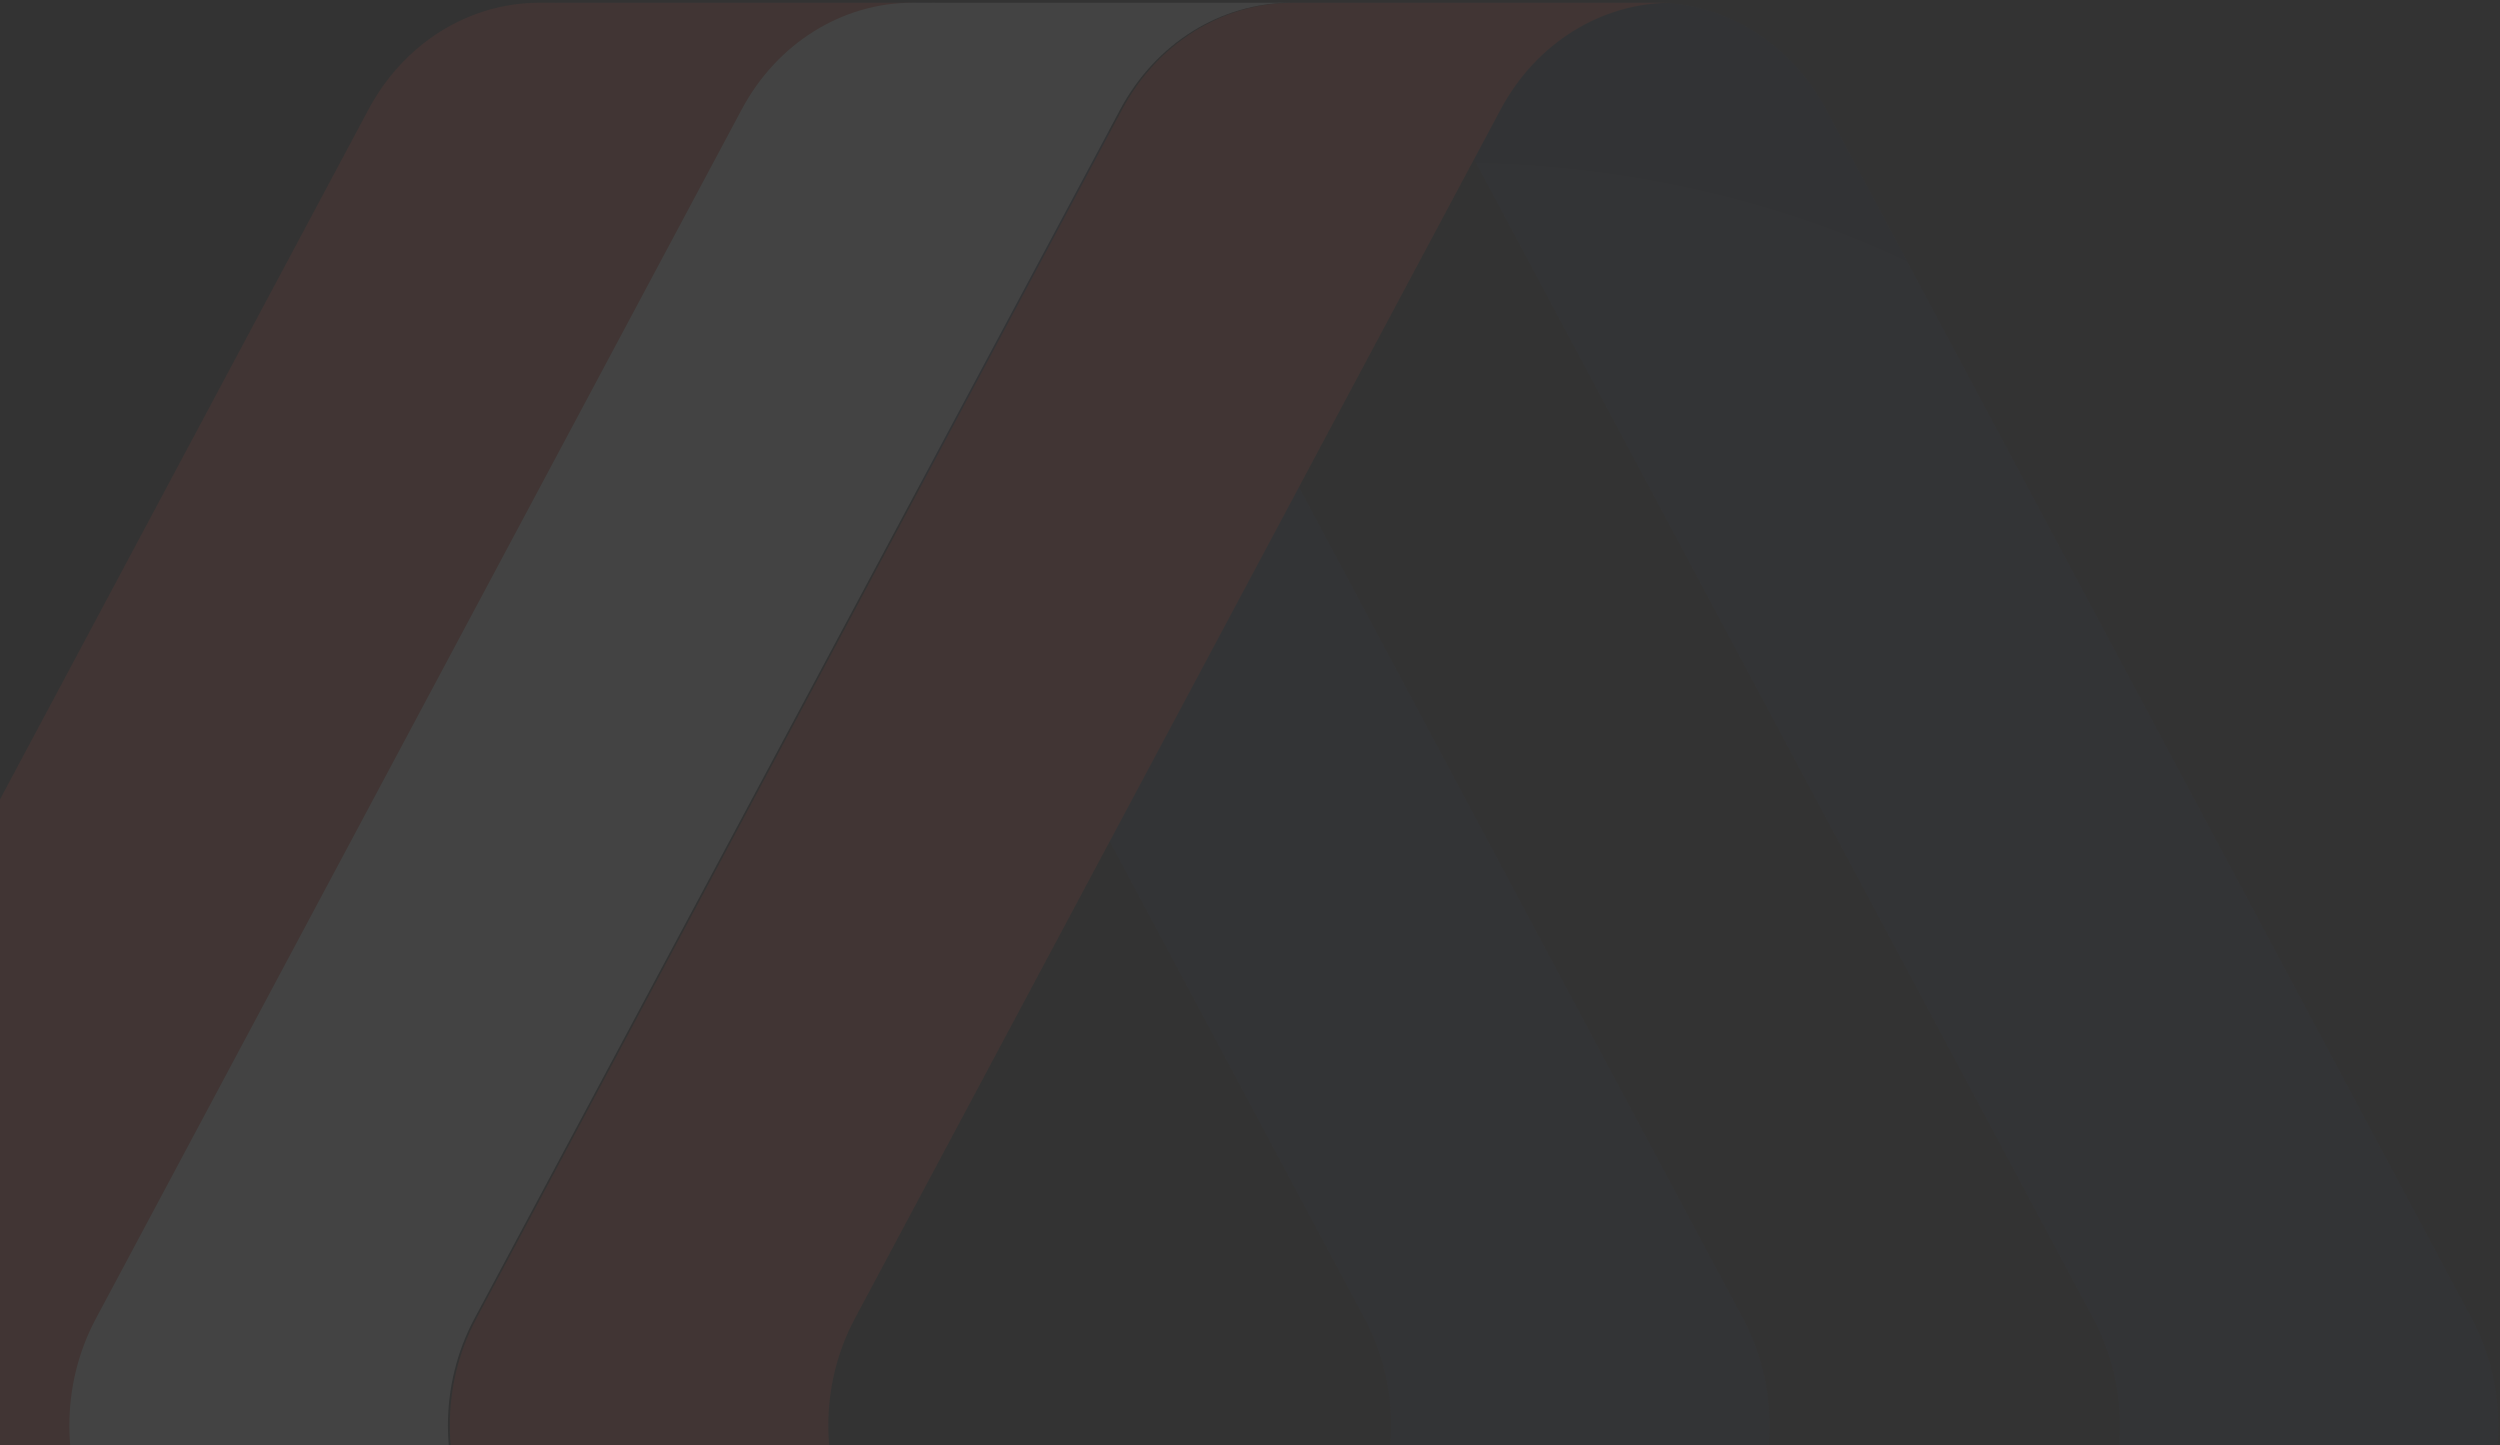<svg width="576" height="333" viewBox="0 0 576 333" fill="none" xmlns="http://www.w3.org/2000/svg">
<rect x="0" y="0" width="576" height="333" fill="#333333" stroke="none"/>
<g opacity="0.08">
<path d="M333.481 25.194L482.31 303.849C490.426 319.047 490.426 337.772 482.31 352.97L333.481 631.625C325.365 646.823 310.364 656.186 294.128 656.186H381.345C397.58 656.186 412.581 646.823 420.698 631.625L569.526 352.97C577.643 337.772 577.643 319.047 569.526 303.849L420.698 25.194C412.581 9.995 397.578 0.633 381.345 0.633H294.128C310.364 0.633 325.365 9.995 333.481 25.194Z" fill="#39435A"/>
<path d="M333.481 25.194L340.112 37.611C351.384 37.789 363.091 38.789 375.039 40.688C398.816 44.469 420.735 51.361 439.461 60.331L420.693 25.194C412.581 9.995 397.58 0.633 381.345 0.633H294.128C310.364 0.633 325.365 9.995 333.481 25.194Z" fill="#2C374C"/>
<path d="M165.587 25.194L314.415 303.849C322.532 319.047 322.532 337.772 314.415 352.97L165.587 631.625C157.47 646.823 142.469 656.186 126.234 656.186H213.451C229.686 656.186 244.687 646.823 252.804 631.625L401.632 352.97C409.749 337.772 409.749 319.047 401.632 303.849L252.804 25.194C244.685 9.995 229.684 0.633 213.449 0.633H126.234C142.467 0.633 157.468 9.995 165.587 25.194Z" fill="#39435A"/>
<path d="M172.133 631.618L23.304 352.964C15.188 337.765 15.188 319.041 23.304 303.842L172.133 25.188C180.249 9.989 195.25 0.627 211.485 0.627H124.269C108.034 0.627 93.032 9.989 84.916 25.188L-63.913 303.842C-72.029 319.041 -72.029 337.765 -63.913 352.964L84.916 631.618C93.032 646.817 108.034 656.179 124.269 656.179H211.485C195.25 656.179 180.249 646.817 172.133 631.618Z" fill="#E1523D"/>
<path d="M258.117 631.62L109.288 352.966C101.172 337.767 101.172 319.043 109.288 303.844L258.117 25.189C266.233 9.995 281.234 0.633 297.469 0.633H210.253C194.018 0.633 179.016 9.995 170.9 25.194L22.071 303.849C13.955 319.047 13.955 337.772 22.071 352.97L170.9 631.625C179.016 646.823 194.018 656.186 210.253 656.186H297.469C281.234 656.181 266.233 646.819 258.117 631.62Z" fill="white"/>
<path d="M345.766 631.62L196.937 352.966C188.821 337.767 188.821 319.043 196.937 303.844L345.766 25.189C353.882 9.995 368.883 0.633 385.118 0.633H297.902C281.667 0.633 266.665 9.995 258.549 25.194L109.72 303.849C101.604 319.047 101.604 337.772 109.72 352.97L258.549 631.625C266.665 646.823 281.667 656.186 297.902 656.186H385.118C368.883 656.181 353.882 646.819 345.766 631.62Z" fill="#E1523D"/>
</g>
</svg>
